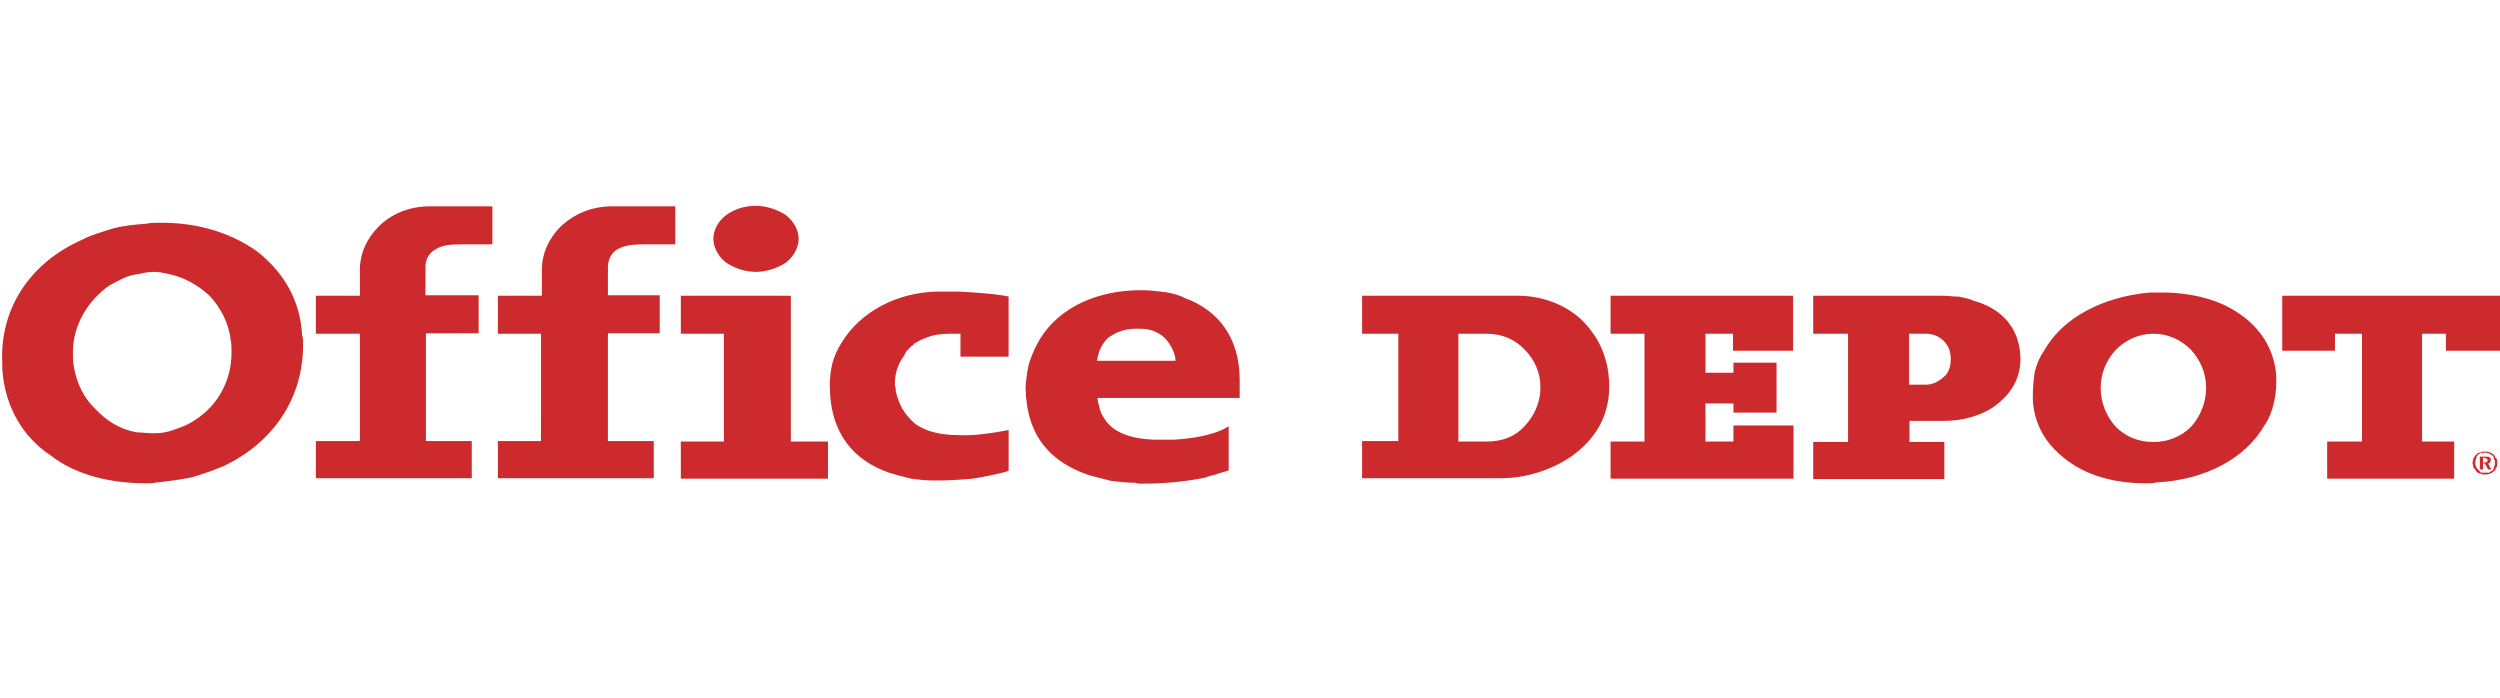 <svg id="Layer_1" xmlns="http://www.w3.org/2000/svg" viewBox="0 0 545.3 152.2"><path d="M541.6 99.8v1.1h.4c.2 0 .4-.2.4-.2.2 0 .2-.2.2-.2 0-.2 0-.4-.2-.4 0 0-.2-.2-.4-.2l-.4-.1zm-.7-.2h1.1c.4 0 .9 0 1.1.2 0 0 .2.2.2.4s0 .4-.2.7c0 0-.2.2-.4.2l.7 1.3h-.7l-.7-1.3h-.4v1.3h-.7v-2.8zm1.1-.9c.2 0 .7.2.9.2.2.2.4.2.7.4.2.2.4.4.4.9.2.2.2.4.2.9 0 .2 0 .4-.2.7 0 .4-.2.7-.4.9-.2 0-.4.2-.7.4h-1.7l-.7-.7c-.2-.2-.4-.4-.4-.7-.2-.2-.2-.4-.2-.9 0-.2 0-.4.2-.7 0-.4.2-.7.4-.9.2-.2.4-.2.7-.4.1.1.6-.1.8-.1zm0-.2c.4 0 .7 0 1.1.2.2 0 .4.2.7.4.4.2.4.7.7.9.2.2.2.7.2.9 0 .4 0 .9-.2 1.1s-.2.7-.7.9c-.2.2-.4.4-.7.4-.4.2-.7.2-1.1.2-.2 0-.7 0-.9-.2-.4 0-.7-.2-.9-.4-.2-.2-.4-.7-.7-.9 0-.4-.2-.7-.2-1.1 0-.2.2-.7.2-.9.2-.4.4-.7.7-.9.2-.2.4-.4.9-.4.2-.2.5-.2.9-.2zM324.4 72.8h-6.3v23.5h6.3c3.3 0 6.1-1.1 8.1-3.3 2.2-2.3 3.5-5.3 3.5-8.5 0-3.3-1.3-6.1-3.5-8.3-2-2.1-4.8-3.4-8.1-3.4zm27.7-8.3h39v12H378v-3.7h-6v8.5h6.1v-2.2h9.4V90h-9.4v-2H372v8.3h6.1v-3.5h13.1v11.6h-39.9v-8.1h7.4V72.8h-7.4v-8.3h.8zm68 8.3h-3.7v11.1h3.7c1.5 0 2.8-.7 3.9-1.7 1.1-.9 1.5-2.4 1.5-3.9s-.4-2.8-1.5-3.9c-1-1-2.3-1.6-3.9-1.6zm-23.7-8.3h27.3c1.1 0 2.2.2 3.5.2 1.1.2 2.2.4 3.3.9 5.5 1.5 10 5.4 10.2 12.4v.2c0 4.6-2.2 7.8-5.5 10.3-3 2.2-7.2 3.3-11.1 3.3h-7.6v4.6h7.6v8.1h-28.6v-8.1h7.6V72.8h-7.6v-8.3h.9zm73.4 8.3h-.2c-3 0-5.9 1.3-8.1 3.5-2 2.2-3.3 5-3.3 8.3 0 3.3 1.3 6.3 3.3 8.5 2.2 2.2 5 3.3 8.1 3.3h.2c3 0 5.9-1.1 8.1-3.3 2.1-2.3 3.3-5.4 3.3-8.5 0-3.3-1.3-6.1-3.3-8.3-2.2-2.2-5-3.5-8.1-3.5zm-.8-9h2.4c6.5 0 12.6 1.5 17 4.6 4.6 3.1 7.6 7.6 8.1 13.5v1.3c0 1.7-.2 3.5-.6 5-.4 1.6-1 3.2-2 4.6-4.1 7.2-12.9 11.8-23.1 12.4-.6 0-1.1.2-1.5.2-7 .2-13.1-1.3-17.6-4.4-4.8-3.3-7.9-7.6-8.3-13.7v-.9c0-2 .2-3.7.4-5.2.4-1.6 1-3.2 2-4.6 4-7.3 12.9-11.9 23.2-12.8zm29.6.7h46.7v12h-11.8v-3.7h-5.2v23.5h7v8.1h-27.7v-8.1h7.6V72.8h-5.9v3.7h-11.5v-12h.8zm-200.5 0H331c5 0 10 1.7 13.7 5 3.7 3.5 6.3 8.3 6.3 14.8 0 6.8-3.3 11.6-7.9 15-4.6 3.3-10.5 5-15.5 5h-30.5v-8.1h7.9V72.8h-7.9v-8.3h1zm-41.7 14.2c0-1.5-.9-3.3-2-4.6-1.3-1.5-3.3-2.4-5.7-2.4h-1.1c-2.4 0-4.4.9-5.9 2-1.4 1.3-2.2 3.1-2.4 5h17.1zM31.9 48.8c.9-.2 1.5-.2 2.4-.2 8.3-.2 15.7 2 21.6 6.1 5.7 4.4 9.6 10.5 10 18.5.2.4.2.9.2 1.5.2 12.4-6.8 22-17.4 27-2.2.9-4.4 1.7-6.8 2.4-2.4.5-4.8.8-7.2 1.1h-.2c-.4 0-1.1.2-1.5.2-8.5.2-16.4-1.7-22-6.1C5.1 95.4 1.1 88.9.5 80.6v-1.1C-.2 66.9 7 57.1 17.9 52.3c2-1.1 4.4-1.7 6.5-2.4 2.5-.7 4.9-.9 7.5-1.1zm1.7 10.5c-1.1 0-2.2.2-3 .4-1.3.2-2.4.4-3.5.9s-2.2 1.1-3.3 1.7c-4.6 3.3-7.9 8.5-7.9 14.6 0 1.1 0 2 .2 3 .6 3.7 2.2 7 4.8 9.4 2.4 2.6 5.5 4.4 8.9 5 1.1 0 2.2.2 3.3.2.9 0 2 0 2.8-.2 1.3-.2 2.4-.7 3.5-1.1 1.3-.4 2.4-1.1 3.3-1.7 4.8-3.1 7.8-8.5 7.8-14.6 0-.9 0-2-.2-2.8-.4-3.7-2.2-7-4.6-9.6-2.6-2.4-5.7-4.1-9.2-4.8-.9-.2-1.8-.4-2.9-.4zm36.2 5.2h8.7v-5.7c0-3.5 1.5-6.8 4.1-9.4S89.1 45 93.7 45h13.7v8.3h-7c-2.2 0-4.1.2-5.4 1.1-1.3.7-2.2 2-2.2 3.9v6.1h11.6v8.3H92.9v23.5h10v8.1h-34v-8.1h9.6V72.8h-9.6v-8.3h.9zm39.9 0h8.5v-5.7c0-3.5 1.5-6.8 4.1-9.4 2.8-2.6 6.5-4.4 11.3-4.4h13.7v8.3h-7c-2.2 0-4.1.2-5.7 1.1-1.1.7-2 2-2 3.9v6.1h11.3v8.3h-11.3v23.5h10v8.1h-34v-8.1h9.4V72.8h-9.4v-8.3h1.1zm55.2-19.6c2.4 0 4.8.9 6.5 2 1.7 1.3 2.8 3.3 2.8 5.2s-1.1 3.9-2.8 5.2c-1.7 1.1-4.1 2-6.5 2-2.6 0-4.8-.9-6.5-2-1.7-1.3-2.8-3.3-2.8-5.2 0-2 1.1-3.9 2.8-5.2 1.7-1.2 3.8-2 6.5-2zm-15.5 19.6h23.1v31.8h8.1v8.1h-32.1v-8.1h9.4V72.8h-9.4v-8.3h.9zm70.6.9v12.4h-10.5v-5h-2.6c-1.5 0-3.1.2-4.4.7-.2 0-.4 0-.4.2-1.1.2-2 .9-2.8 1.3 0 .2-.2.4-.4.4l-1.1 1.1c-.2.2-.4.7-.6 1.1-1.3 1.7-2 3.8-2 5.9v.7c.2.4.2.9.2 1.3.2.4.2.9.4 1.3.7 2.3 2.1 4.2 3.9 5.7 2.4 1.7 5.7 2.4 9.2 2.4 3.5.2 7.2-.4 10-.9l1.1-.2v8.9l-.6.2c-2.6.7-4.8 1.1-7.2 1.5-2.4.2-4.8.4-7.4.4h-1.3c-1.7 0-3.3-.2-4.8-.4-1.6-.4-3.2-.8-4.8-1.3-7.4-2.6-12.9-8.3-12.9-19v-.2c0-1.5.2-3.3.6-4.8.4-1.5 1.1-3 2-4.4 4.1-6.8 12.2-10.9 20.7-11.1h4.8c3.5.2 7 .4 10 .9l.9.2v.7zm31.6 30.5h4.4c3.9-.2 7.9-.9 10.7-2.2l1.3-.7v9.6l-.6.2c-.6.2-1.5.4-2.2.7-.9.2-1.7.4-2.4.7-4.5.9-9.1 1.3-13.7 1.3-.4 0-1.1 0-1.5-.2-1.7 0-3.5-.2-5.2-.4-1.7-.4-3.5-.9-5-1.3-8.1-2.8-13.5-8.3-13.7-19v-.4c.2-2 .4-3.9.9-5.4.6-1.7 1.3-3.3 2.2-4.8 4.4-7.2 12.9-10.7 22-10.7h.2c1.7 0 3.5.2 5 .4s3.1.6 4.4 1.3c7.2 2.6 12 8.5 12 17.9v3.9h-31c0 .7.2 1.3.4 2 .2.9.4 1.5.9 2.2 1.8 3.3 5.9 4.7 10.9 4.9z" fill-rule="evenodd" clip-rule="evenodd" fill="#cc2a2d"/></svg>